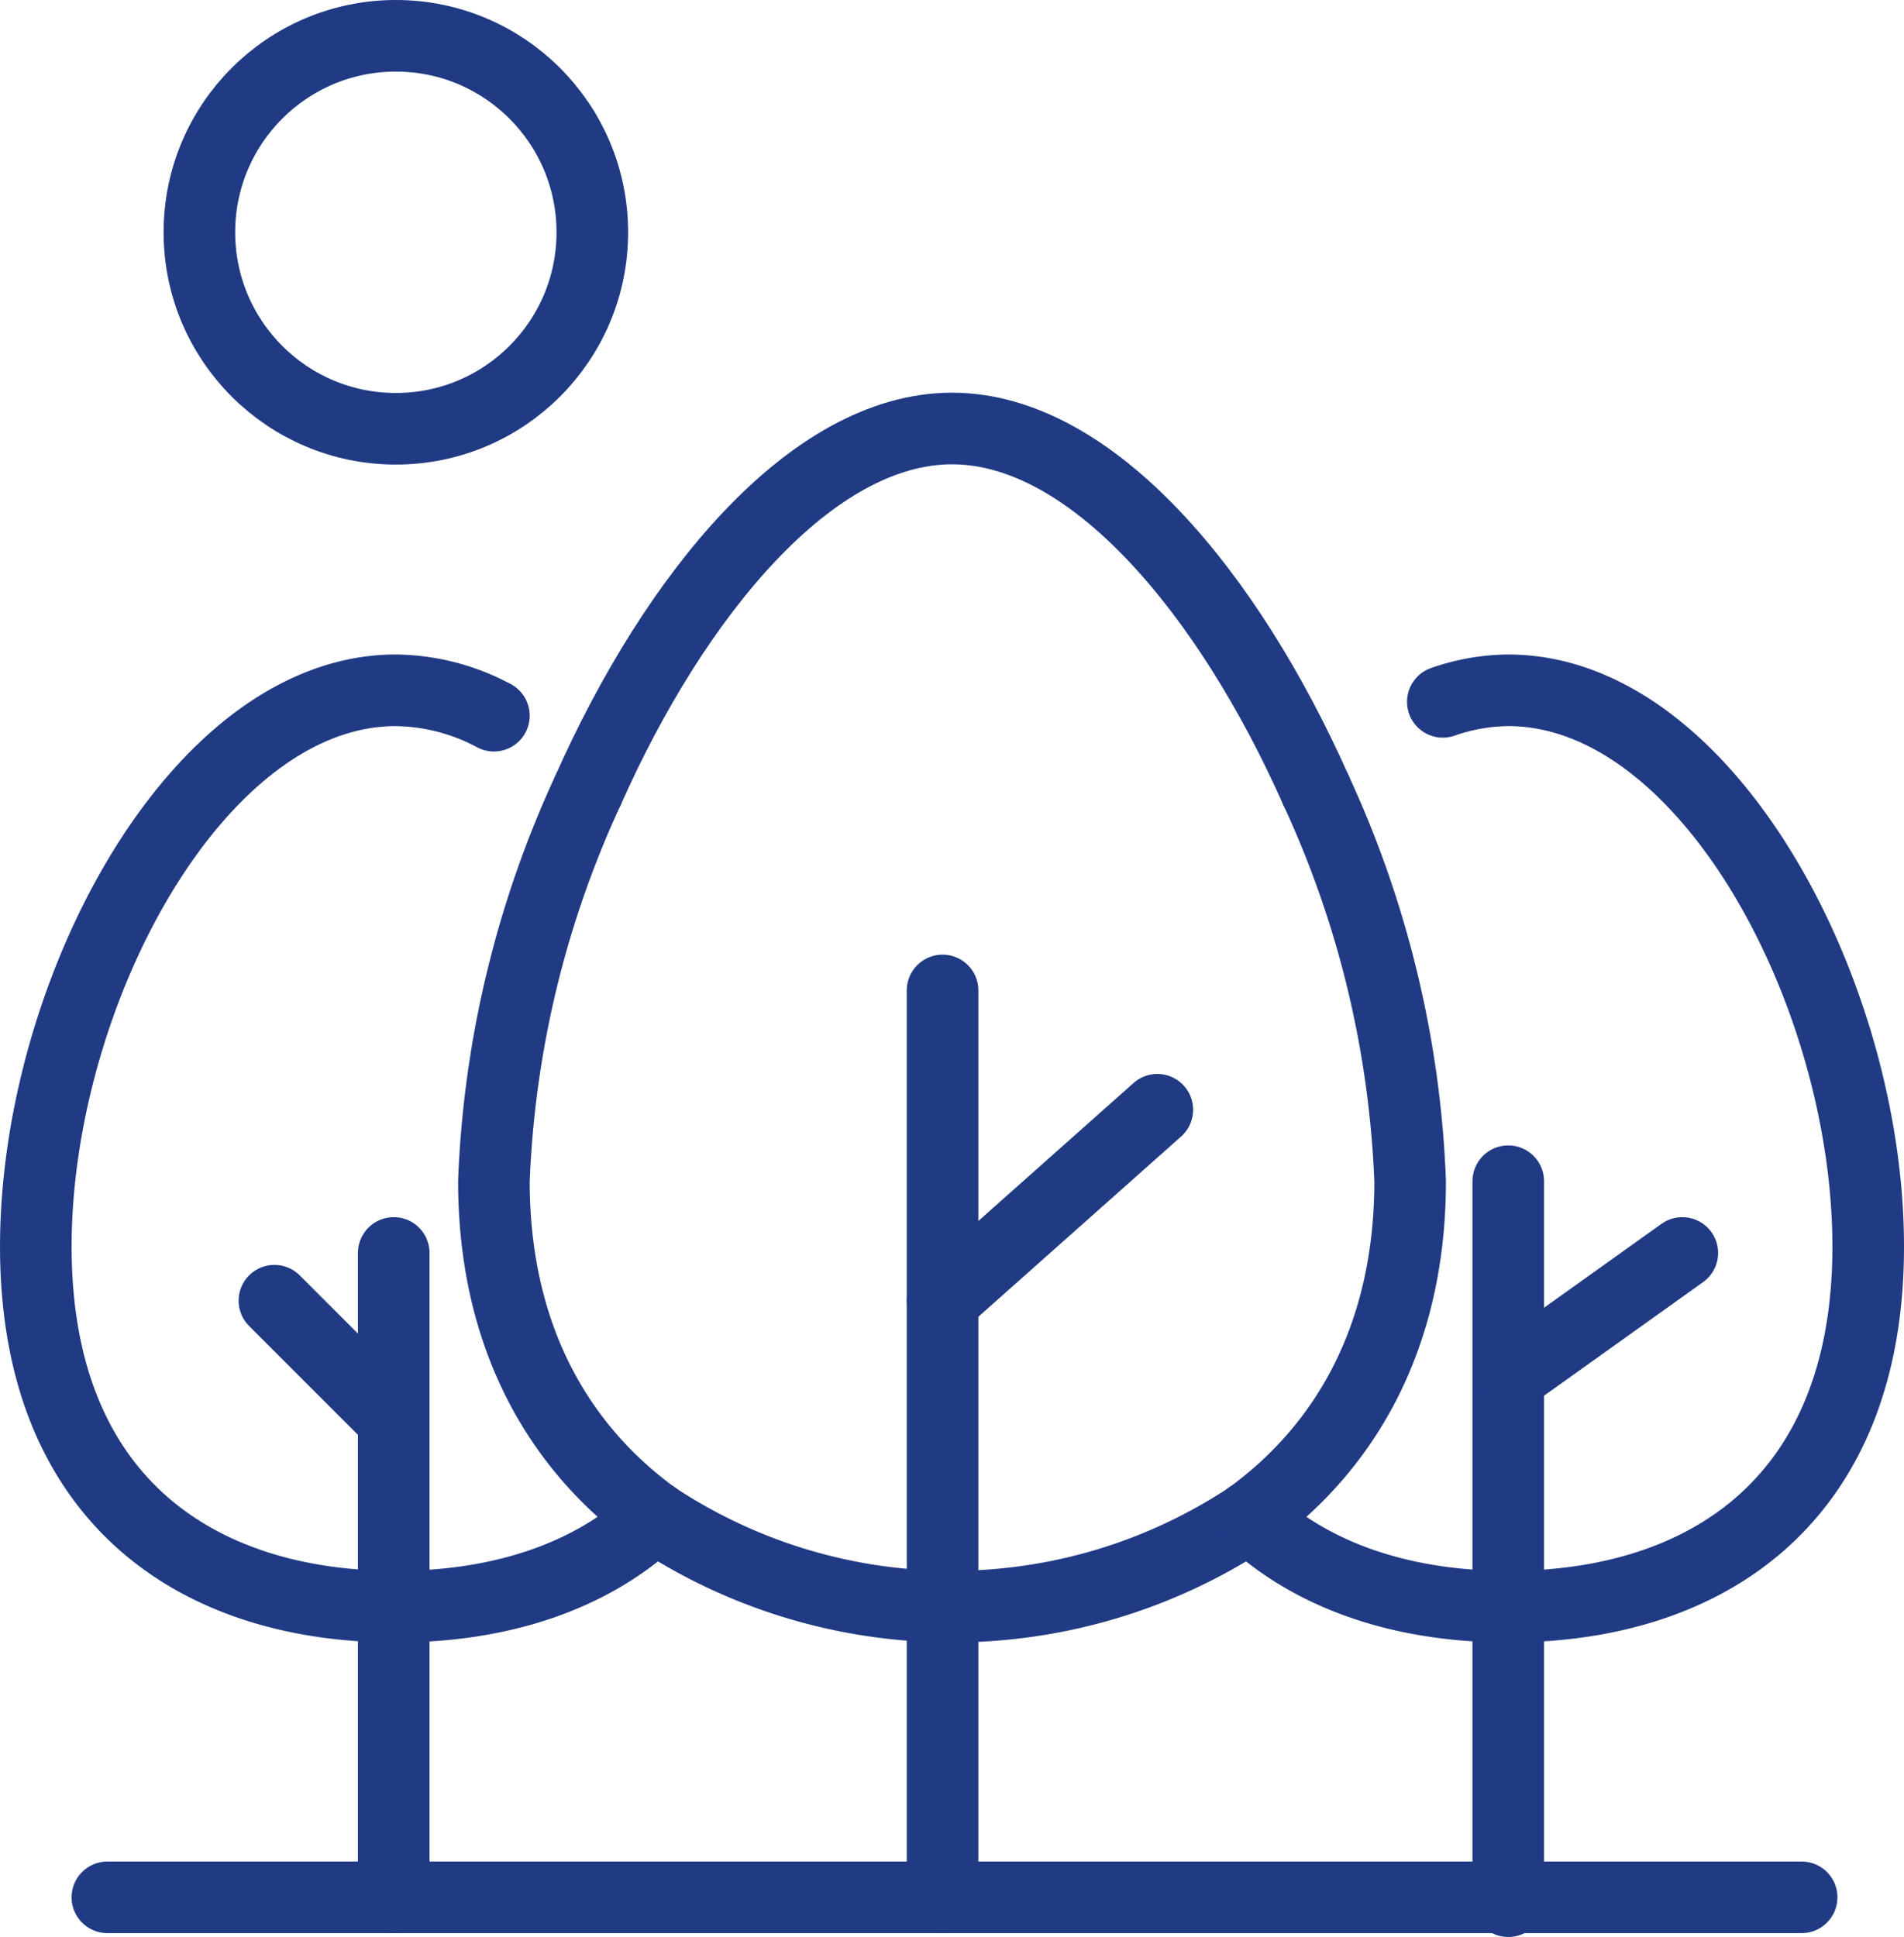 <svg xmlns="http://www.w3.org/2000/svg" width="79.79" height="81.161" viewBox="0 0 79.79 81.161"><defs><style>.a{fill:none;stroke:#203a84;stroke-linecap:round;stroke-linejoin:round;stroke-width:3px;}</style></defs><g transform="translate(-1078.415 -1450.5)"><line class="a" y1="38" transform="translate(1117.915 1492)"/><line class="a" y1="27" transform="translate(1094.915 1503)"/><g transform="translate(1099.113 1468.455)"><path class="a" d="M1180.49,1633.052a22.557,22.557,0,0,1-24.918,0" transform="translate(-1148.833 -1587.44)"/><path class="a" d="M1231.052,1544.212a42.864,42.864,0,0,1,3.946,16.382c0,6.51-2.713,11.154-6.738,14.073" transform="translate(-1196.602 -1529.056)"/><path class="a" d="M1147.425,1515.156c3.639-8.19,9.356-15.156,15.252-15.156s11.612,6.966,15.252,15.156" transform="translate(-1143.479 -1500)"/><path class="a" d="M1139.861,1544.212a42.857,42.857,0,0,0-3.946,16.382c0,6.51,2.713,11.154,6.738,14.073" transform="translate(-1135.915 -1529.056)"/></g><path class="a" d="M1259.915,1622.168V1592" transform="translate(-118.294 -92.006)"/><circle class="a" cx="8.233" cy="8.233" r="8.233" transform="translate(1086.771 1452)"/><line class="a" x2="71" transform="translate(1082.915 1530)"/><line class="a" y1="8" x2="9" transform="translate(1117.915 1497)"/><line class="a" x2="5" y2="5" transform="translate(1089.915 1505)"/><line class="a" y1="5" x2="7" transform="translate(1141.915 1503)"/><g transform="translate(1130.769 1479.425)"><path class="a" d="M1236.369,1532.483a8.464,8.464,0,0,1,2.742-.483c8.331,0,15.084,12.709,15.084,23.311s-6.753,15.084-15.084,15.084c-4.265,0-8.108-1.184-10.852-3.753" transform="translate(-1228.259 -1532)"/></g><g transform="translate(1079.915 1479.425)"><path class="a" d="M1099.113,1533.063A8.9,8.9,0,0,0,1095,1532c-8.331,0-15.084,12.709-15.084,23.311s6.753,15.084,15.084,15.084c4.265,0,8.108-1.184,10.852-3.753" transform="translate(-1079.915 -1532)"/></g></g></svg>